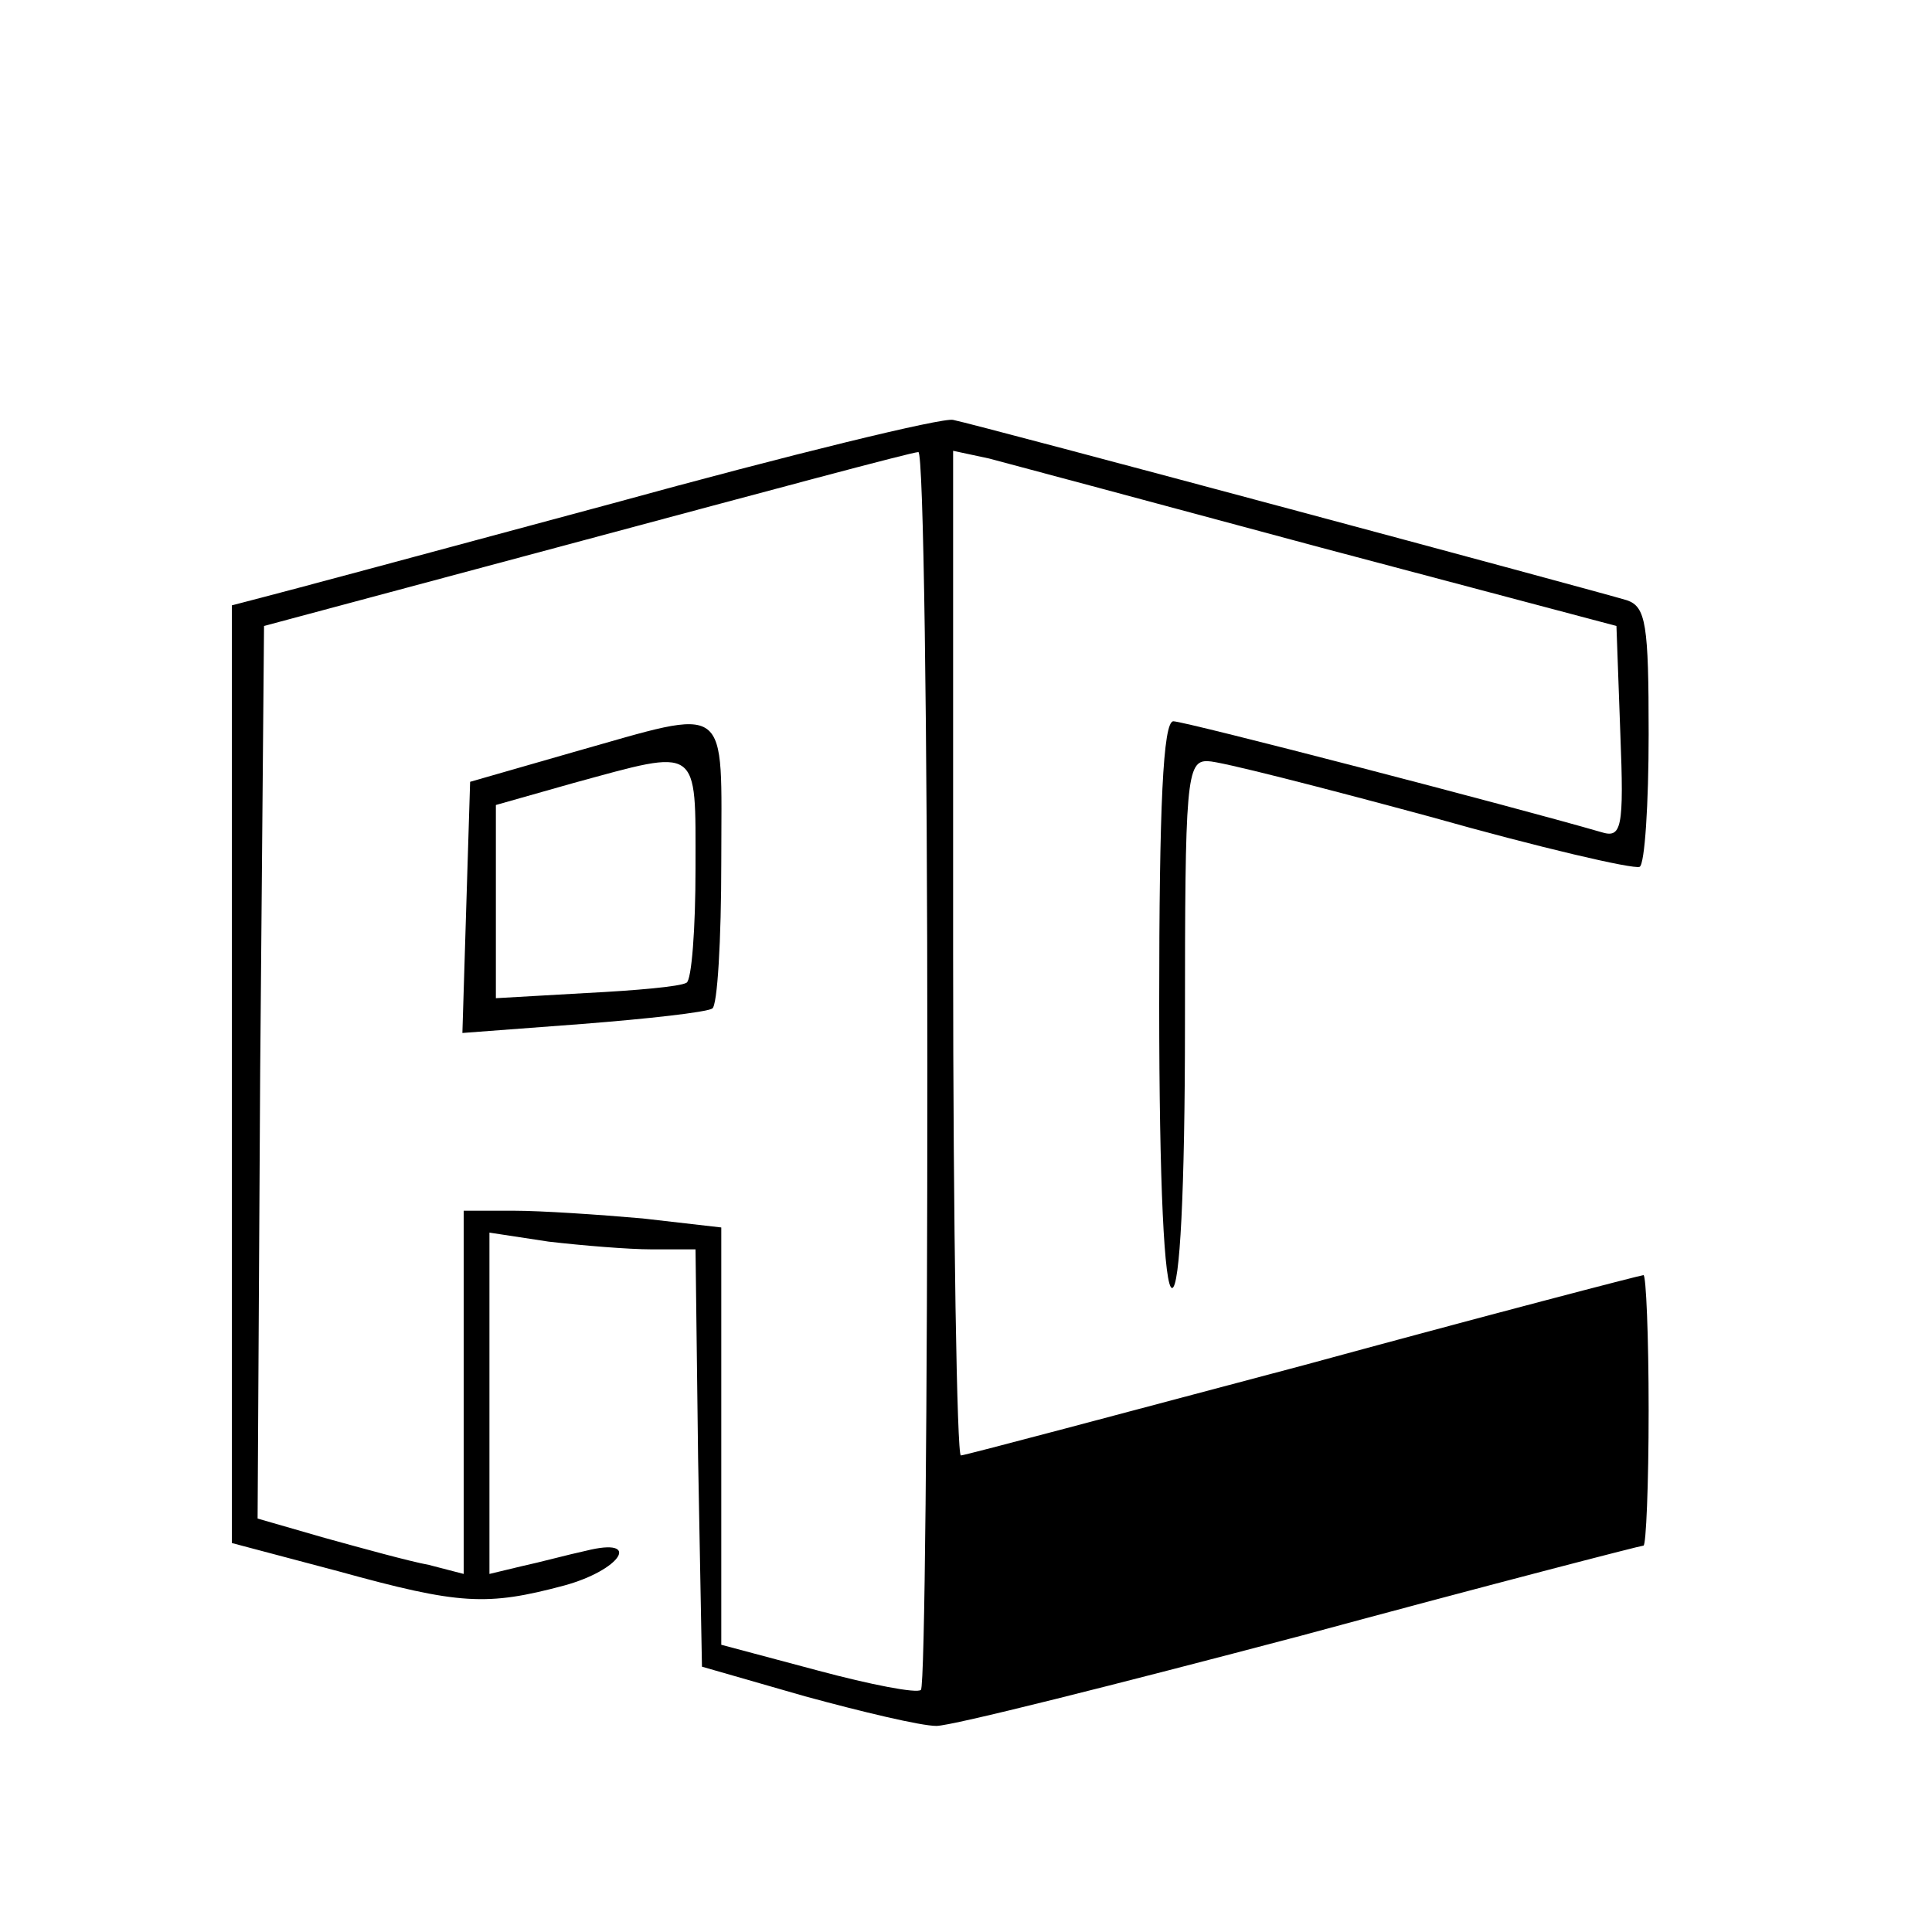 <?xml version="1.0" standalone="no"?>
<!DOCTYPE svg PUBLIC "-//W3C//DTD SVG 20010904//EN"
 "http://www.w3.org/TR/2001/REC-SVG-20010904/DTD/svg10.dtd">
<svg version="1.0" xmlns="http://www.w3.org/2000/svg"
 width="150pt" height="150pt" viewBox="0 0 150 150"
 preserveAspectRatio="xMidYMid meet">

<g transform="translate(0,150) scale(0.1,-0.1)"
fill="#000000" stroke="none">
<path d="M475 1109 c-137 -37 -260 -70 -272 -73 l-23 -6 0 -364 0 -364 83 -22
c94 -26 115 -27 175 -11 44 12 61 38 17 27 -14 -3 -36 -9 -50 -12 l-25 -6 0
132 0 133 46 -7 c26 -3 62 -6 80 -6 l34 0 2 -162 3 -162 80 -23 c44 -12 90
-23 102 -23 12 0 139 32 283 70 144 39 264 70 266 70 2 0 4 47 4 105 0 58 -2
105 -4 105 -2 0 -121 -31 -264 -70 -143 -38 -263 -70 -266 -70 -3 0 -6 176 -6
390 l0 390 28 -6 c15 -4 131 -35 257 -69 l230 -61 3 -83 c3 -75 1 -82 -15 -77
-69 20 -323 86 -332 86 -8 0 -11 -66 -11 -220 0 -140 4 -220 10 -220 6 0 10
75 10 205 0 189 1 205 18 204 9 0 87 -20 172 -43 85 -24 158 -41 163 -39 4 2
7 49 7 103 0 85 -2 99 -17 104 -23 7 -503 136 -523 140 -8 2 -127 -27 -265
-65z m245 -437 c0 -263 -2 -481 -5 -484 -3 -3 -39 4 -80 15 l-75 20 0 162 0
162 -61 7 c-34 3 -79 6 -100 6 l-39 0 0 -141 0 -141 -27 7 c-16 3 -52 13 -81
21 l-52 15 2 347 3 346 250 67 c138 37 253 68 258 68 4 1 7 -214 7 -477z"/>
<path d="M445 916 l-80 -23 -3 -97 -3 -98 93 7 c51 4 96 9 101 12 4 2 7 53 7
114 0 126 9 120 -115 85z m95 -90 c0 -47 -3 -87 -7 -89 -5 -3 -39 -6 -78 -8
l-70 -4 0 75 0 75 60 17 c99 27 95 30 95 -66z"/>
</g>
</svg>
